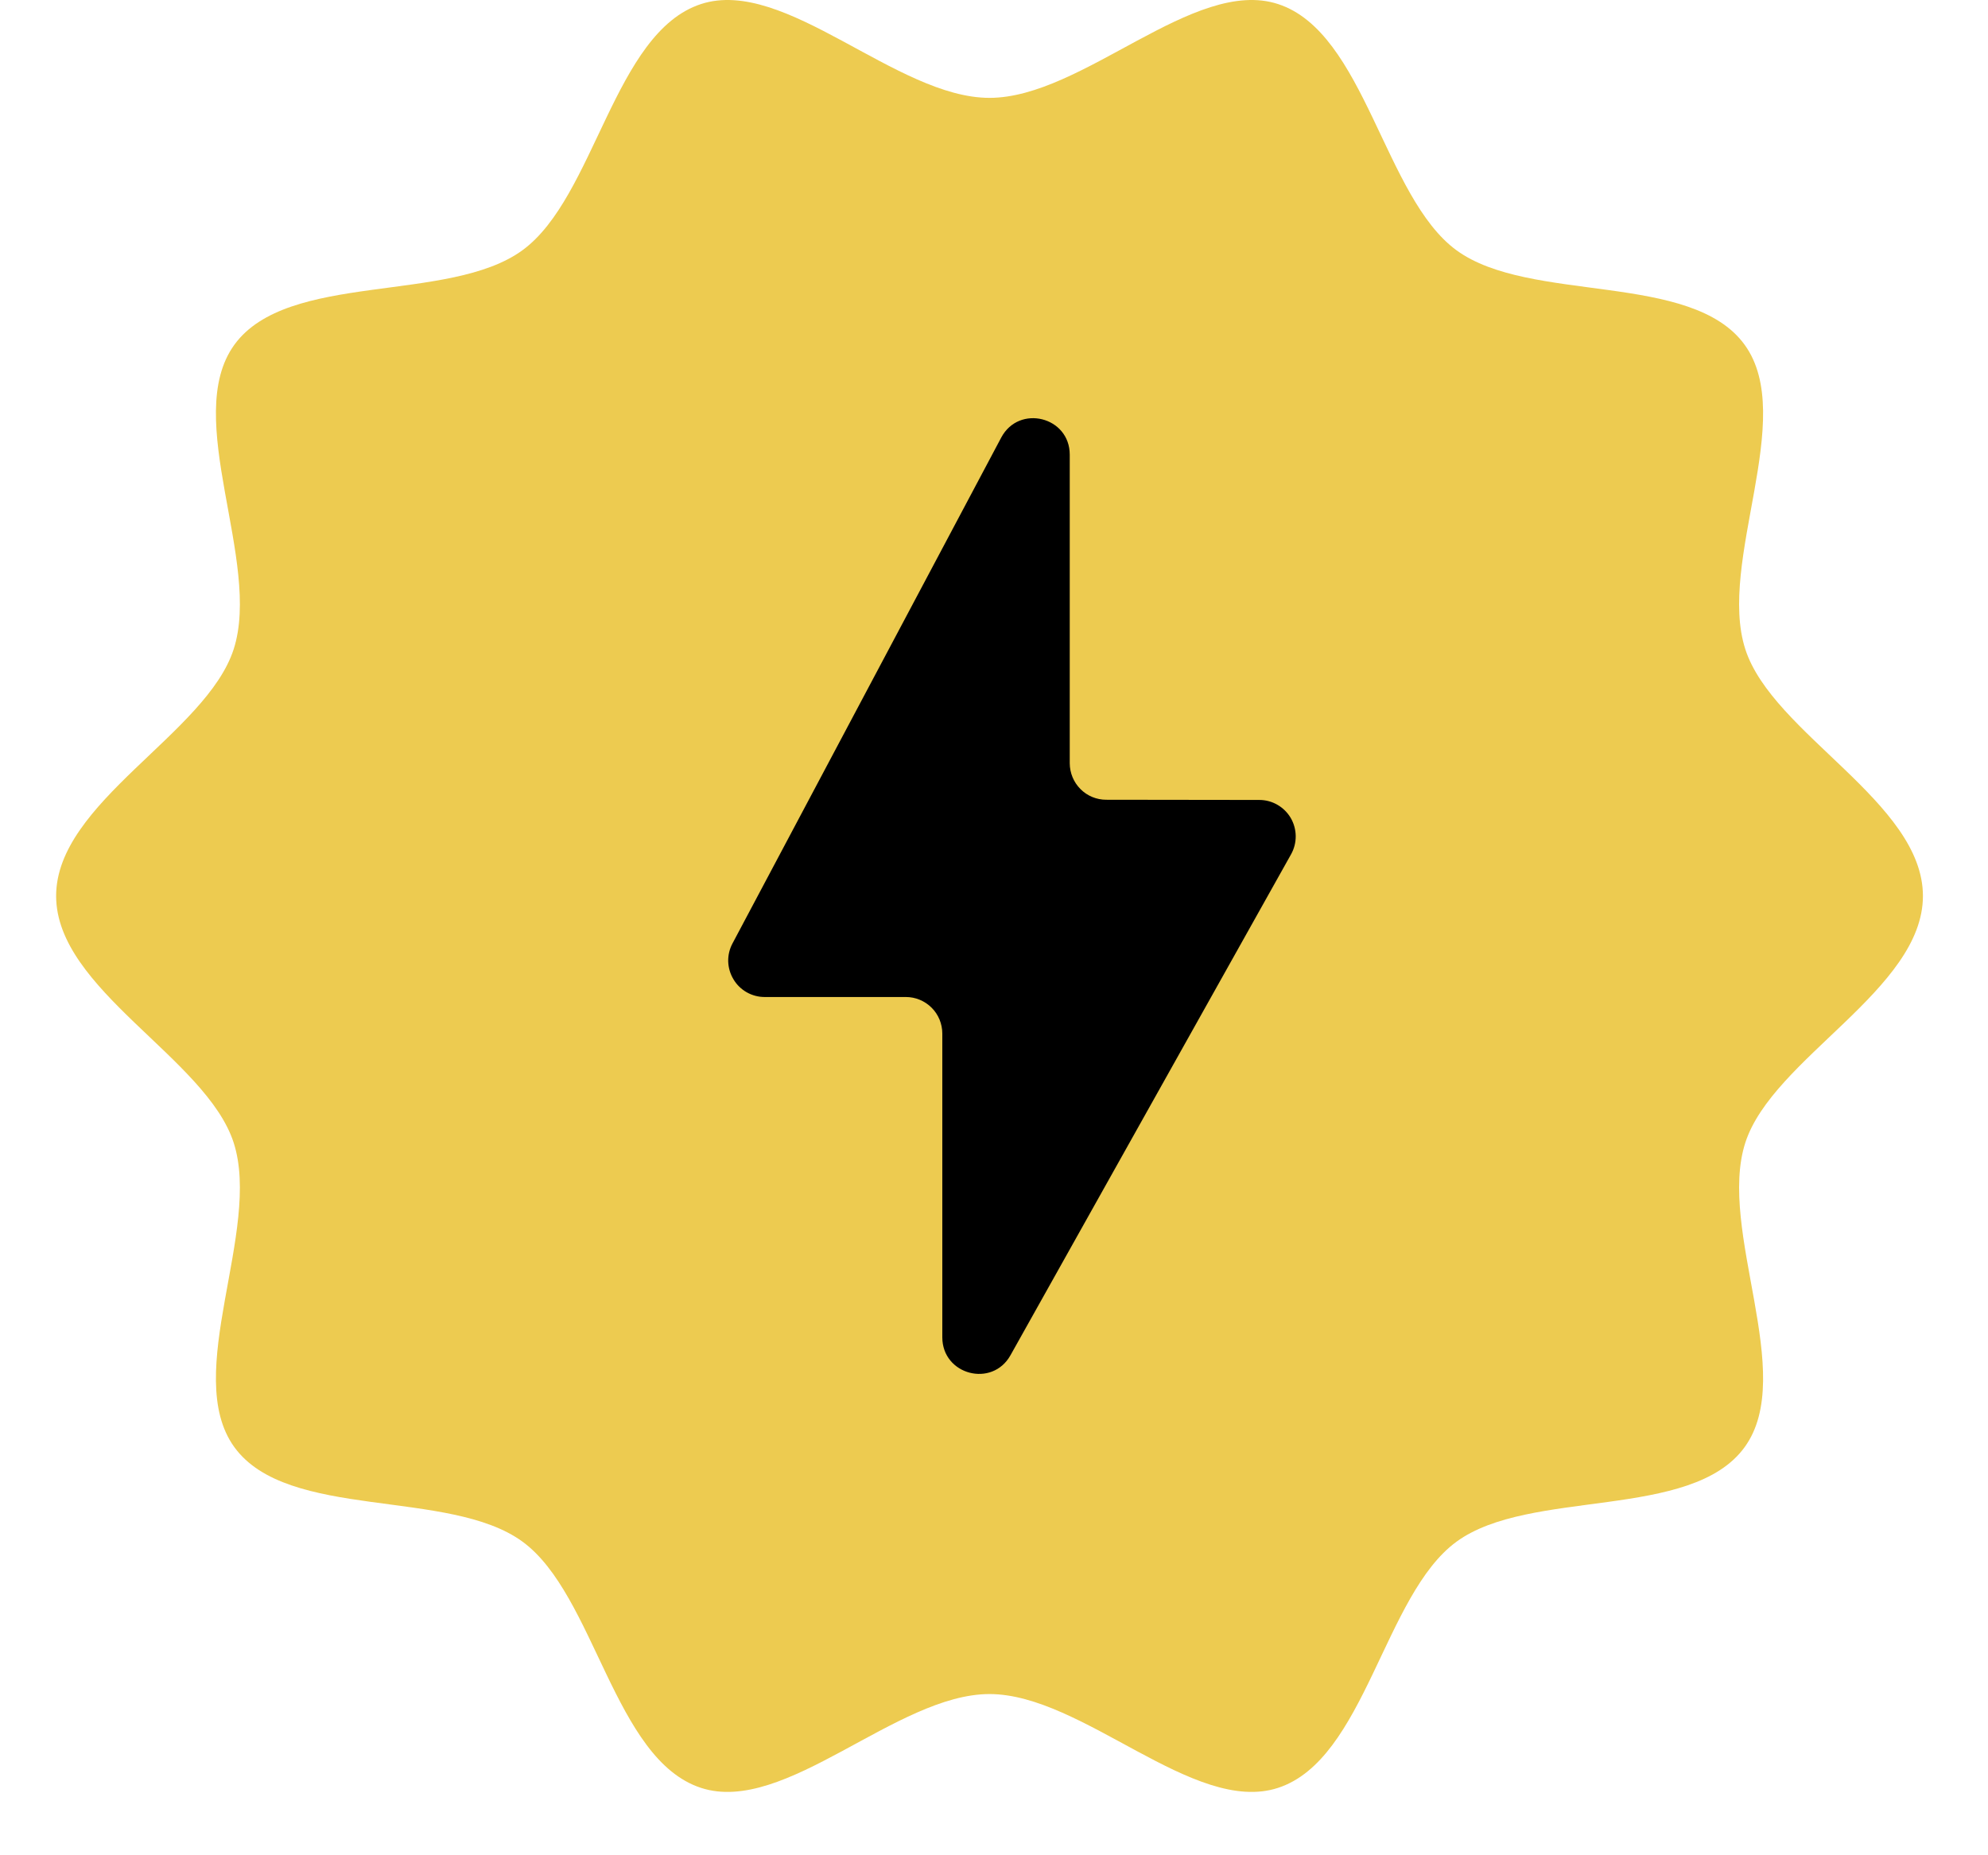 <svg width="30" height="28" viewBox="0 0 30 28" fill="none" xmlns="http://www.w3.org/2000/svg">
<path d="M29.018 13.522C29.018 14.935 26.75 15.971 26.338 17.245C25.911 18.567 27.125 20.74 26.328 21.84C25.523 22.951 23.085 22.459 21.979 23.268C20.884 24.068 20.601 26.554 19.286 26.983C18.017 27.397 16.338 25.567 14.932 25.567C13.526 25.567 11.848 27.397 10.579 26.983C9.263 26.554 8.98 24.068 7.885 23.267C6.78 22.459 4.341 22.951 3.536 21.84C2.74 20.74 3.953 18.566 3.526 17.245C3.114 15.971 0.847 14.935 0.847 13.522C0.847 12.109 3.114 11.073 3.526 9.799C3.953 8.478 2.74 6.304 3.536 5.204C4.341 4.093 6.78 4.585 7.885 3.776C8.98 2.976 9.263 0.49 10.579 0.061C11.848 -0.353 13.526 1.477 14.932 1.477C16.338 1.477 18.017 -0.353 19.286 0.061C20.601 0.49 20.884 2.976 21.979 3.777C23.085 4.585 25.524 4.093 26.328 5.204C27.125 6.304 25.911 8.478 26.338 9.799C26.75 11.073 29.018 12.109 29.018 13.522Z" fill="#EDCB50"/>
<path d="M15.109 6.604L11.054 14.238C11.009 14.322 10.987 14.415 10.989 14.51C10.992 14.605 11.019 14.698 11.068 14.779C11.116 14.861 11.185 14.928 11.267 14.975C11.35 15.022 11.443 15.047 11.538 15.047H13.669C13.742 15.047 13.813 15.061 13.88 15.089C13.947 15.117 14.007 15.157 14.058 15.208C14.11 15.259 14.15 15.32 14.178 15.387C14.205 15.454 14.22 15.525 14.22 15.598V20.183C14.22 20.75 14.973 20.948 15.249 20.453L19.483 12.893C19.53 12.809 19.554 12.714 19.553 12.618C19.552 12.522 19.526 12.428 19.478 12.345C19.429 12.262 19.36 12.194 19.277 12.146C19.194 12.098 19.1 12.073 19.004 12.073L16.693 12.07C16.547 12.07 16.407 12.012 16.305 11.909C16.201 11.805 16.144 11.665 16.143 11.52V6.863C16.144 6.289 15.378 6.098 15.109 6.604Z" fill="black"/>
</svg>
